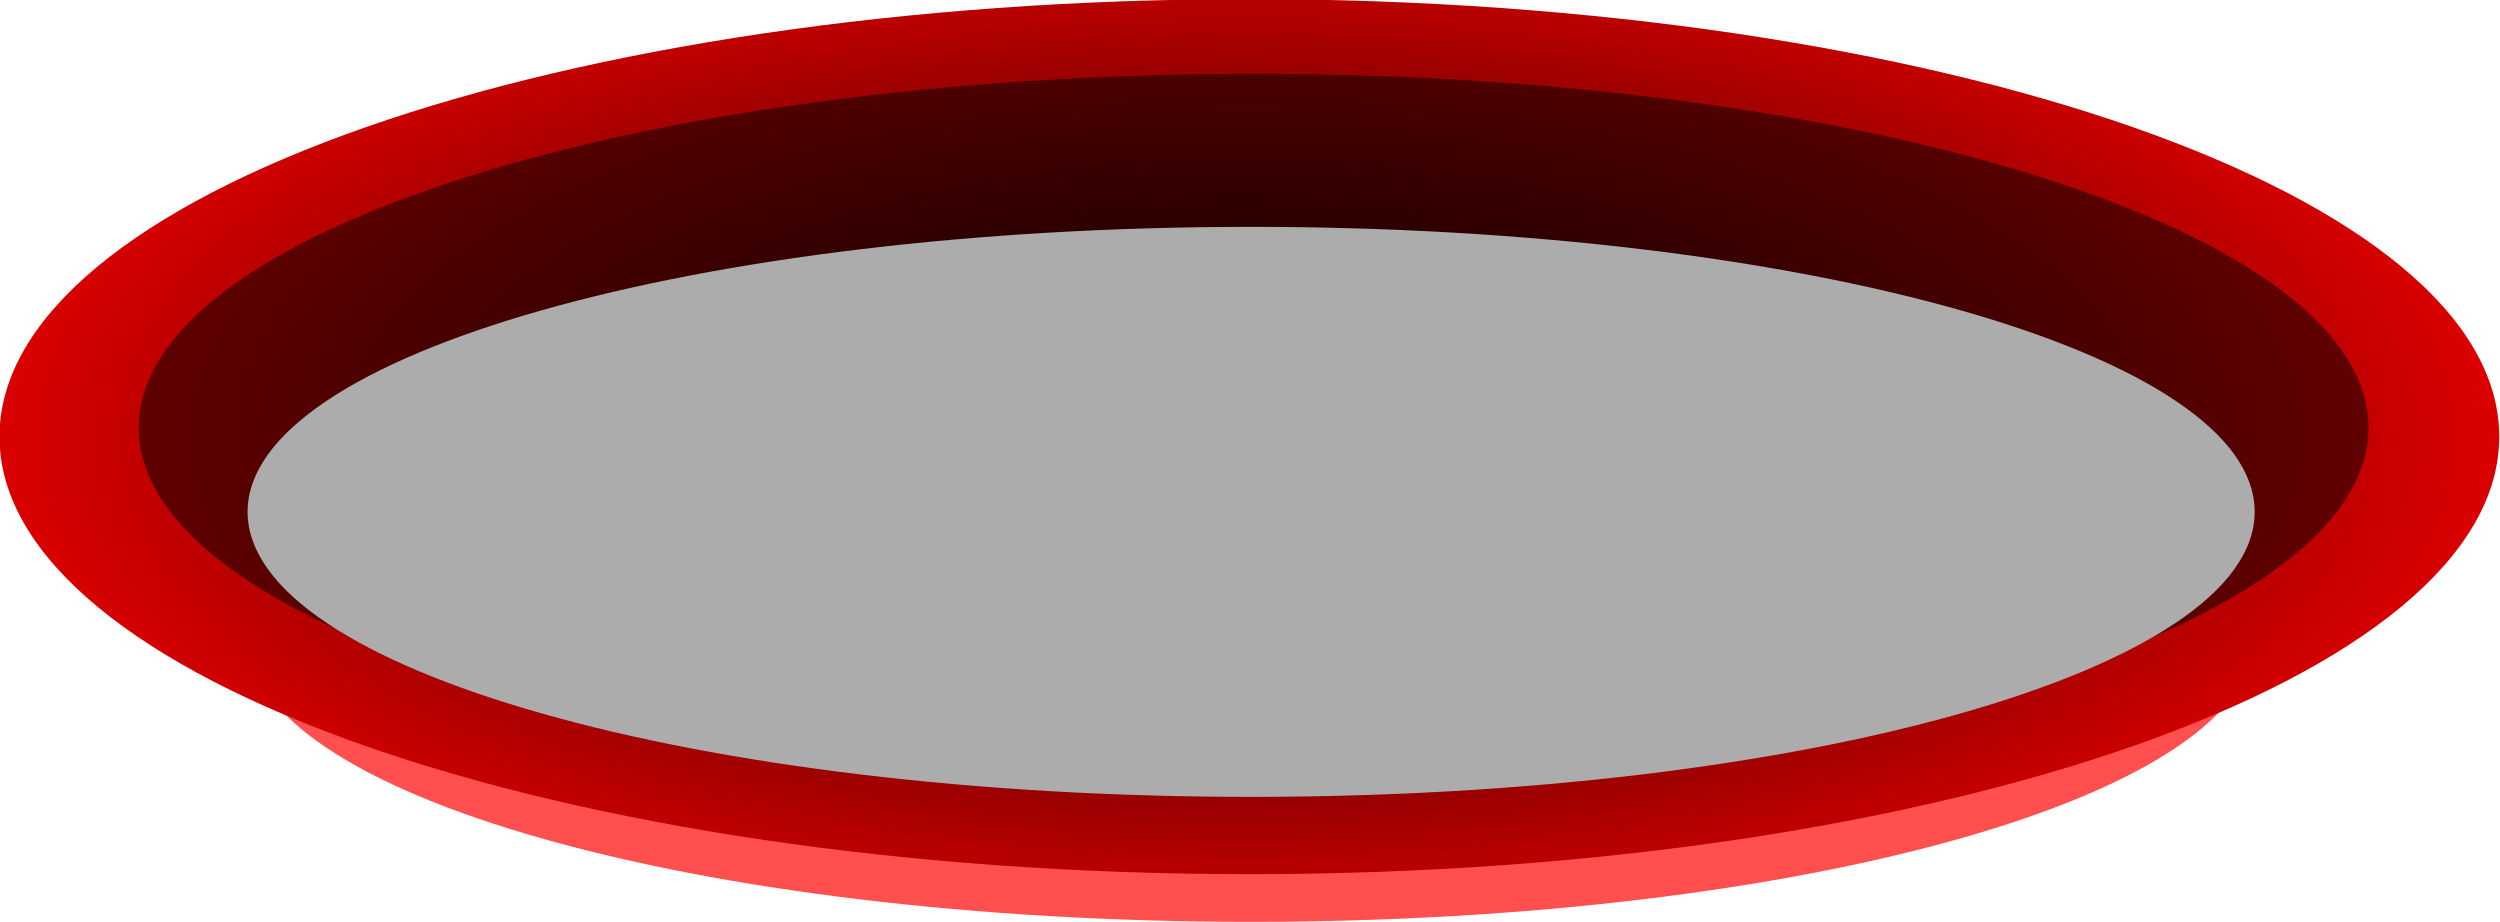 <?xml version="1.0" encoding="UTF-8" standalone="no"?>
<!-- Created with Inkscape (http://www.inkscape.org/) -->
<svg xmlns:dc="http://purl.org/dc/elements/1.1/" xmlns:cc="http://creativecommons.org/ns#" xmlns:rdf="http://www.w3.org/1999/02/22-rdf-syntax-ns#" xmlns:svg="http://www.w3.org/2000/svg" xmlns="http://www.w3.org/2000/svg" xmlns:xlink="http://www.w3.org/1999/xlink" xmlns:sodipodi="http://sodipodi.sourceforge.net/DTD/sodipodi-0.dtd" xmlns:inkscape="http://www.inkscape.org/namespaces/inkscape" width="1195.129" height="440.572" id="svg3850" version="1.1" inkscape:version="0.48.2 r9819" sodipodi:docname="New document 3">
  <defs id="defs3852">
    <radialGradient inkscape:collect="always" xlink:href="#linearGradient3820" id="radialGradient3826" cx="2556" cy="-775.906" fx="2556" fy="-775.906" r="512.5" gradientTransform="matrix(0.847,-2.5958049e-8,0,0.132,391.022,-673.33)" gradientUnits="userSpaceOnUse"/>
    <linearGradient id="linearGradient3820">
      <stop style="stop-color:#000000;stop-opacity:1;" offset="0" id="stop3822"/>
      <stop style="stop-color:#000000;stop-opacity:0.504;" offset="1" id="stop3824"/>
    </linearGradient>
    <radialGradient inkscape:collect="always" xlink:href="#linearGradient3808" id="radialGradient3814" cx="2556" cy="-775.906" fx="2556" fy="-775.906" r="512" gradientTransform="matrix(1.164,-1.8227025e-7,7.109375e-8,0.454,-420.416,-423.488)" gradientUnits="userSpaceOnUse"/>
    <linearGradient id="linearGradient3808">
      <stop style="stop-color:#000000;stop-opacity:1;" offset="0" id="stop3810"/>
      <stop style="stop-color:#ff0000;stop-opacity:1;" offset="1" id="stop3812"/>
    </linearGradient>
  </defs>
  <sodipodi:namedview id="base" pagecolor="#ffffff" bordercolor="#666666" borderopacity="1.0" inkscape:pageopacity="0.0" inkscape:pageshadow="2" inkscape:zoom="0.35" inkscape:cx="884.33302" inkscape:cy="114.57152" inkscape:document-units="px" inkscape:current-layer="layer1" showgrid="false" fit-margin-top="0" fit-margin-left="0" fit-margin-right="0" fit-margin-bottom="0" inkscape:window-width="1680" inkscape:window-height="975" inkscape:window-x="-9" inkscape:window-y="-9" inkscape:window-maximized="1"/>
  <g inkscape:label="Layer 1" inkscape:groupmode="layer" id="layer1" transform="translate(509.333,-206.362)">
    <path transform="matrix(0.937,0,0,0.811,-2306.198,1140.055)" d="m 3068,-775.906 c 0,92.784 -229.23,168 -512,168 -282.77,0 -512,-75.216 -512,-168 0,-92.784 229.23,-168 512,-168 282.77,0 512,75.216 512,168 z" sodipodi:ry="168" sodipodi:rx="512" sodipodi:cy="-775.90552" sodipodi:cx="2556" id="path3818" style="fill:#ff4f4f;fill-opacity:1;fill-rule:nonzero;stroke:none" sodipodi:type="arc"/>
    <path sodipodi:type="arc" style="fill:url(#radialGradient3814);fill-opacity:1;fill-rule:nonzero;stroke:none" id="path3804" sodipodi:cx="2556" sodipodi:cy="-775.90552" sodipodi:rx="512" sodipodi:ry="168" d="m 3068,-775.906 c 0,92.784 -229.23,168 -512,168 -282.77,0 -512,-75.216 -512,-168 0,-92.784 229.23,-168 512,-168 282.77,0 512,75.216 512,168 z" transform="matrix(1.167,0,0,1.245,-2894.922,1381.102)"/>
    <path transform="matrix(1.041,0,0,1.007,-2570.858,1192.189)" d="m 3068,-775.906 c 0,92.784 -229.23,168 -512,168 -282.77,0 -512,-75.216 -512,-168 0,-92.784 229.23,-168 512,-168 282.77,0 512,75.216 512,168 z" sodipodi:ry="168" sodipodi:rx="512" sodipodi:cy="-775.90552" sodipodi:cx="2556" id="path3806" style="fill:url(#radialGradient3826);fill-opacity:1;fill-rule:nonzero;stroke:none" sodipodi:type="arc"/>
    <path sodipodi:type="arc" style="fill:#acacac;fill-opacity:1;fill-rule:nonzero;stroke:none" id="path3816" sodipodi:cx="2556" sodipodi:cy="-775.90552" sodipodi:rx="512" sodipodi:ry="168" d="m 3068,-775.906 c 0,92.784 -229.23,168 -512,168 -282.77,0 -512,-75.216 -512,-168 0,-92.784 229.23,-168 512,-168 282.77,0 512,75.216 512,168 z" transform="matrix(0.937,0,0,0.811,-2306.198,1080.317)"/>
  </g>
</svg>
